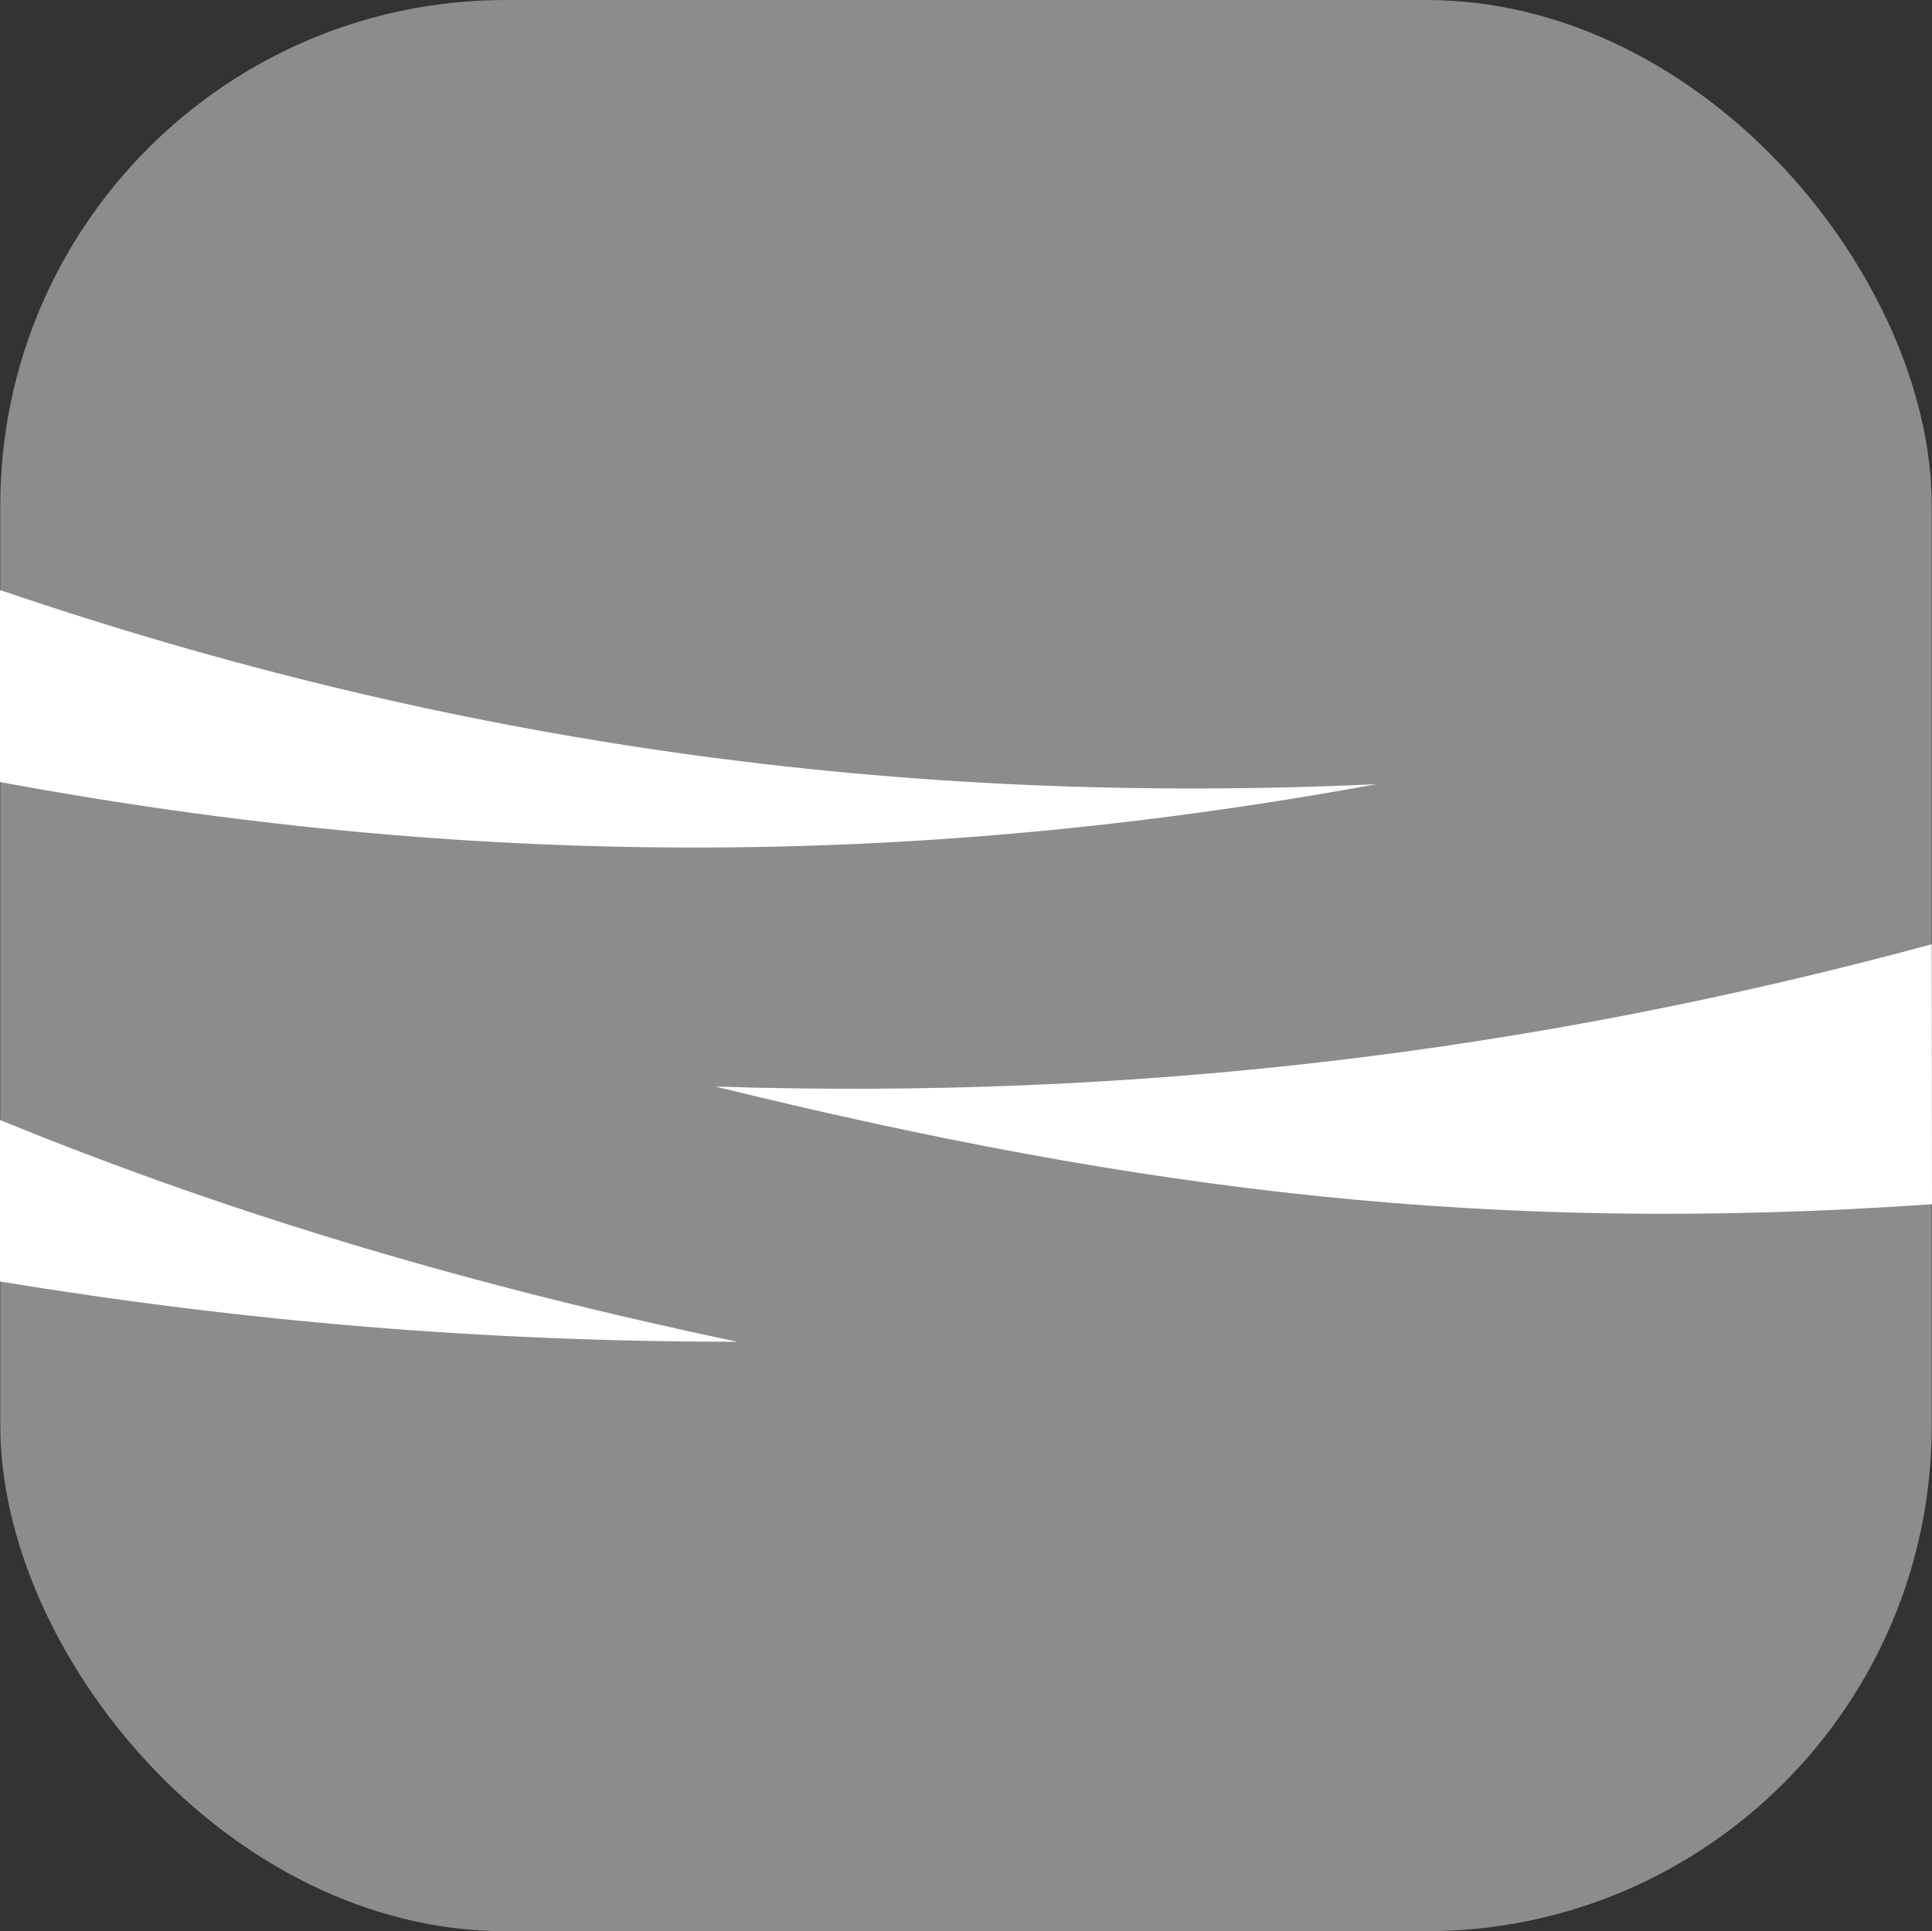 <?xml version="1.0" encoding="UTF-8"?><svg id="Capa_2" xmlns="http://www.w3.org/2000/svg" viewBox="0 0 141.47 141.43"><rect x="0" y="0" width="141.47" height="141.43" fill="#333333" stroke="none"/><defs><style>.cls-1{fill:#fff;}.cls-2{fill:#8c8c8c;}</style></defs><g id="Capa_2-2"><g id="fondo"><g><rect id="Rectángulo_369" class="cls-2" x=".02" width="141.43" height="141.43" rx="37.02" ry="37.02"/><g><path class="cls-1" d="m53.98,98.26c-18.5,0-35.98-1.46-53.98-4.41v-11.83c17.58,7.2,35.31,12.31,53.98,16.24Z"/><path class="cls-1" d="m100.78,57.43c-34.24,6.27-66.72,6.15-100.78-.16v-14.06c33.07,11.27,65.89,15.83,100.78,14.22Z"/><path class="cls-1" d="m52.34,79.57c30.53.98,59.63-2.43,89.11-10.42l.02,19.04c-32.22,2.23-57.73-.92-89.13-8.63h0Z"/></g></g></g></g></svg>